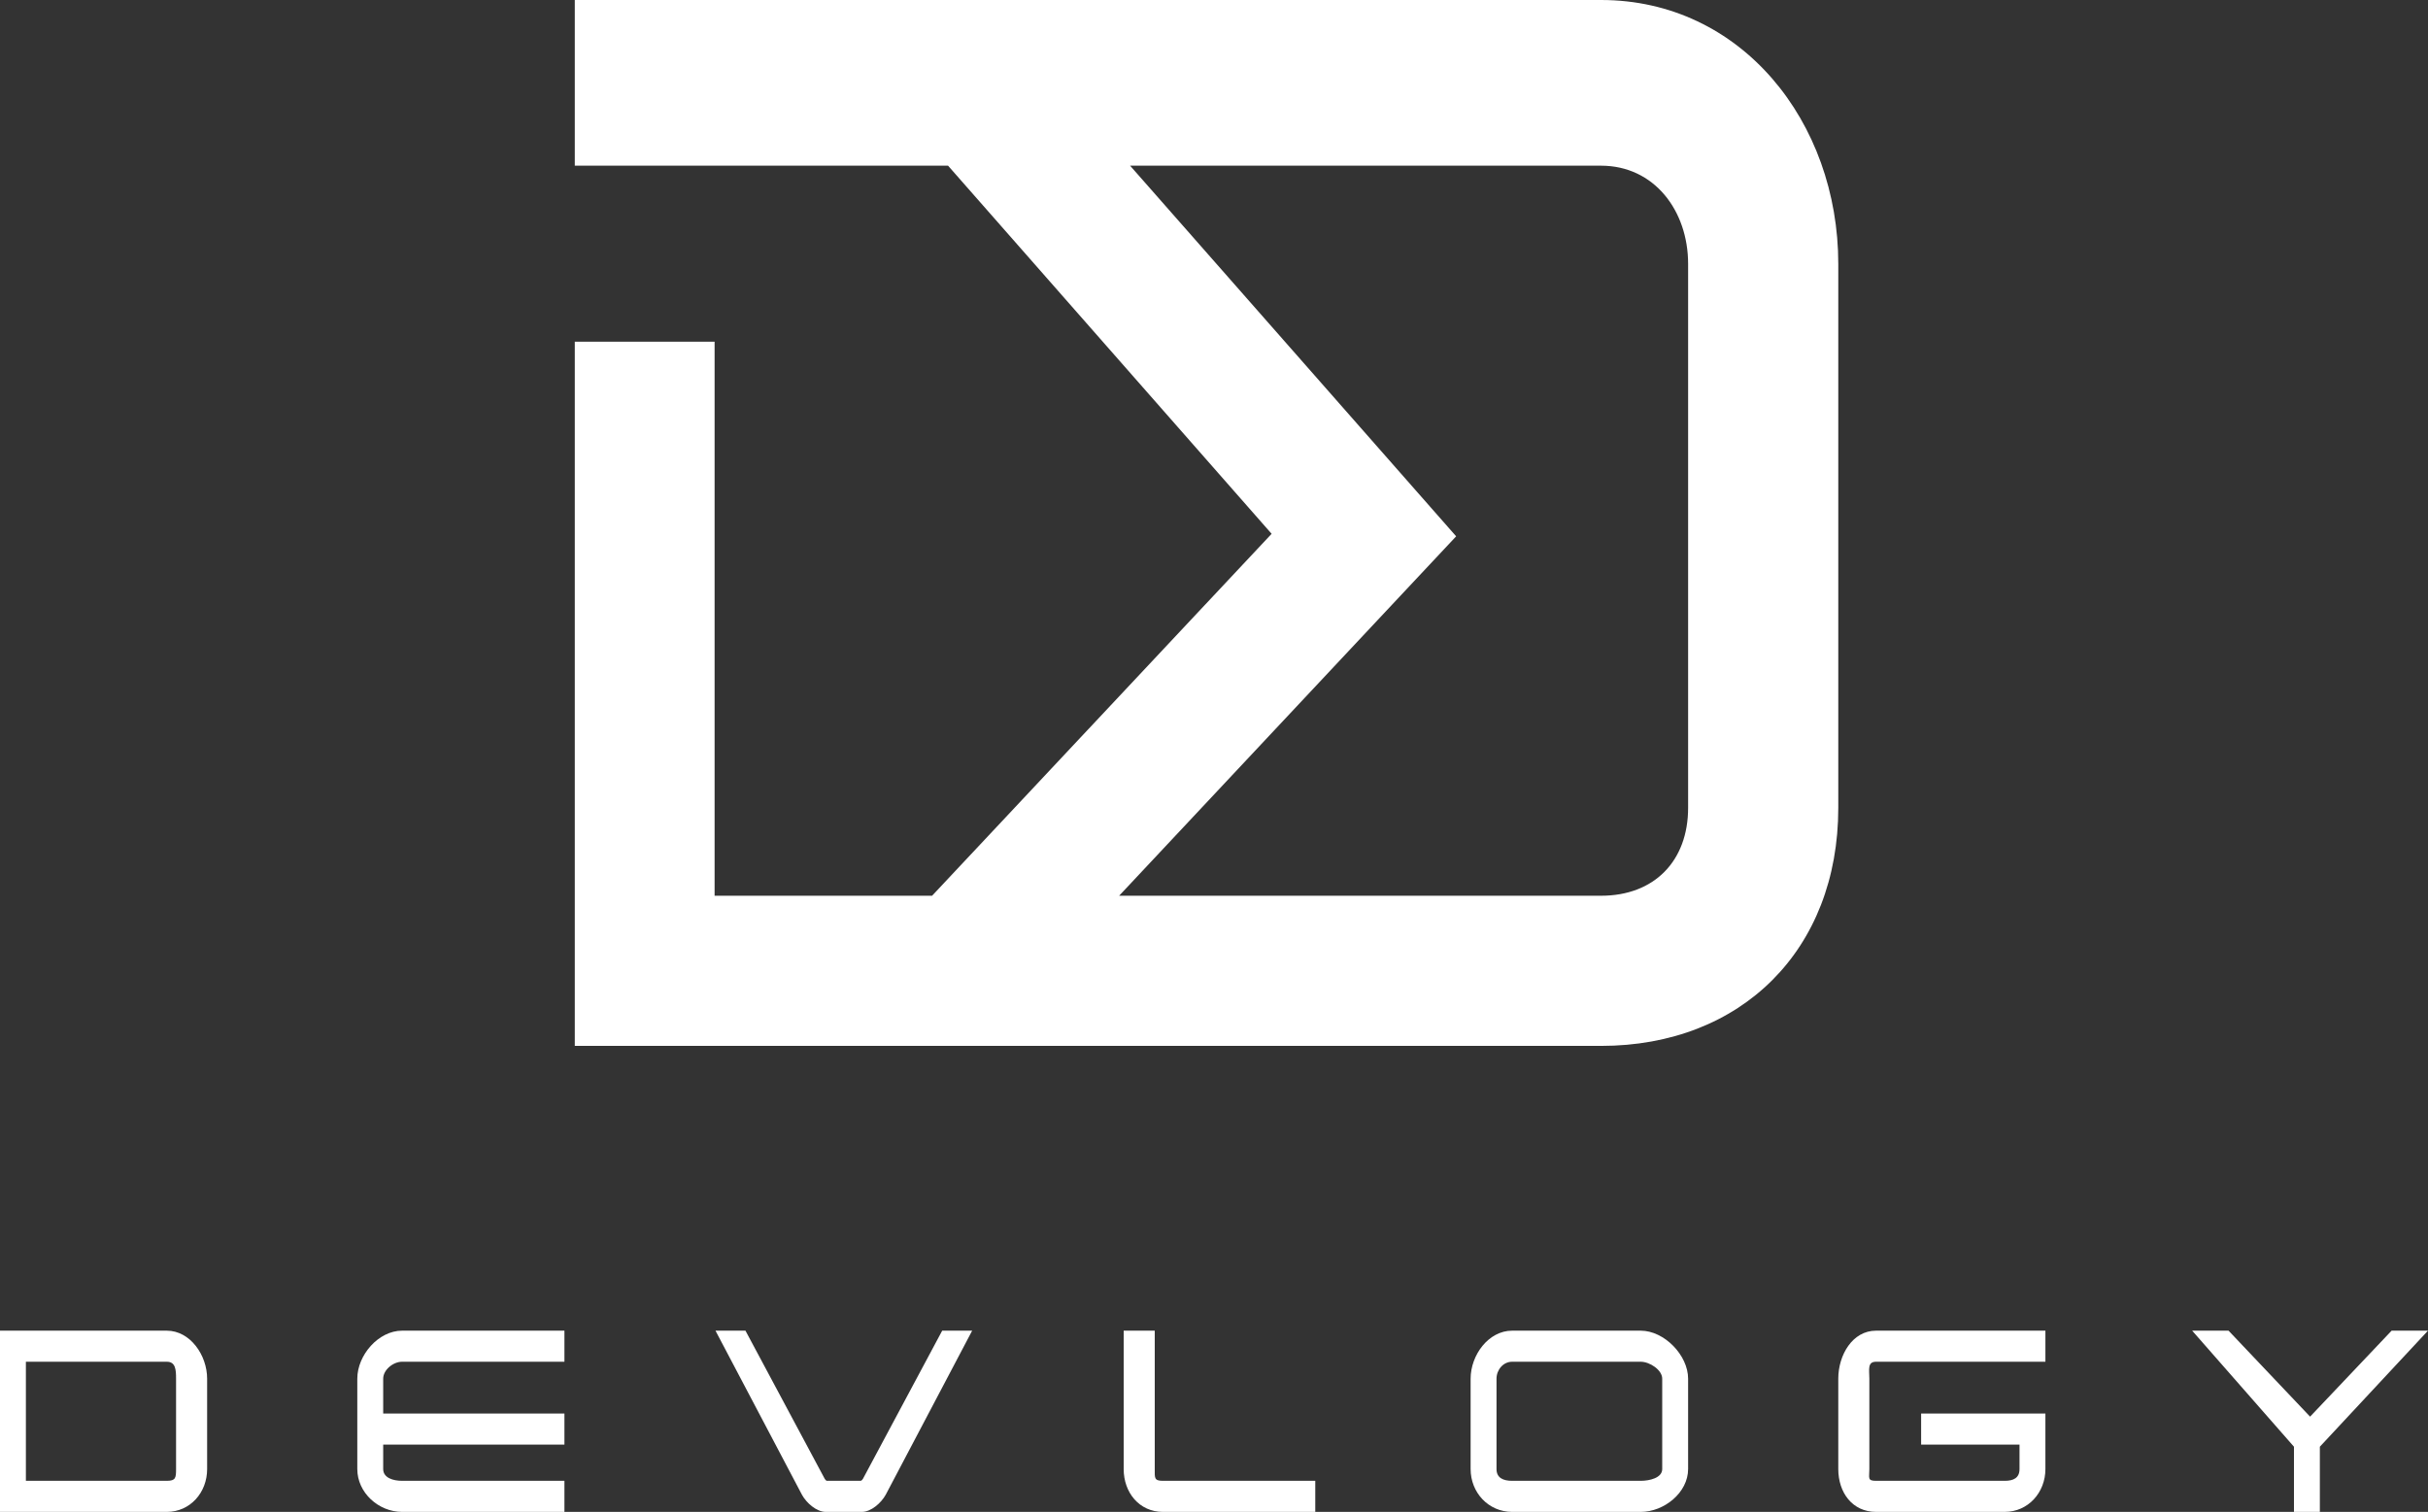 <svg xmlns="http://www.w3.org/2000/svg" width="468.884" height="292" viewBox="0 0 468.884 292">
    <rect x="0" y="0" width="468.884" height="292" fill="#333333" stroke="none"/>
    <g fill="#fff">
        <path d="M32.211 257h-32.211v35h32.211c4.507 0 7.789-3.724 7.789-8.272v-17.452c0-4.557-3.282-9.276-7.789-9.276zm1.789 26.728c0 1.706-.081 2.272-1.789 2.272h-27.211v-23h27.211c1.708 0 1.789 1.563 1.789 3.275v17.453zM69 266.275v17.452c0 4.549 4.091 8.272 8.642 8.272h31.358v-6h-31.358c-1.708 0-3.642-.566-3.642-2.272v-4.727h35v-6h-35v-6.725c0-1.712 1.934-3.275 3.642-3.275h31.358v-6h-31.358c-4.551 0-8.642 4.719-8.642 9.275zM166.633 285.637c-.046.093-.282.363-.427.363h-6.546c-.091 0-.334-.271-.381-.363l-15.318-28.637h-5.791l16.697 31.686c.854 1.564 2.801 3.314 4.603 3.314h6.968c1.805 0 3.749-1.75 4.608-3.314l16.692-31.686h-5.788l-15.317 28.637zM223 283.728v-26.728h-6v26.728c0 4.549 3.019 8.272 7.575 8.272h29.425v-6h-29.425c-1.708 0-1.575-.566-1.575-2.272zM316.856 257h-24.849c-4.554 0-8.008 4.719-8.008 9.275v17.452c0 4.549 3.454 8.272 8.008 8.272h24.849c4.512 0 9.144-3.724 9.144-8.272v-17.452c0-4.556-4.632-9.275-9.144-9.275zm4.144 26.728c0 1.706-2.436 2.272-4.144 2.272h-24.849c-1.711 0-3.008-.566-3.008-2.272v-17.452c0-1.712 1.297-3.275 3.008-3.275h24.849c1.708 0 4.144 1.563 4.144 3.275v17.452zM355 266.275v17.452c0 4.549 2.731 8.272 7.287 8.272h24.856c4.507 0 7.856-3.724 7.856-8.272v-10.727h-24v6h19v4.728c0 1.706-1.147 2.272-2.856 2.272h-24.856c-1.708 0-1.287-.566-1.287-2.272v-17.452c0-1.712-.421-3.275 1.287-3.275h32.713v-6h-32.713c-4.556-.001-7.287 4.718-7.287 9.274zM461.858 257l-15.744 16.604-15.745-16.604h-7.025l19.656 22.412v12.588h5v-12.588l20.884-22.412zM355 50.965c0-27.402-18.695-50.965-45.816-50.965h-198.184v32h72.085l62.484 71.096-65.569 69.904h-42v-107h-27v136h198.184c27.121 0 45.816-18.562 45.816-45.972v-105.063zm-29 105.063c0 10.274-6.542 16.972-16.816 16.972h-93.061l65.082-69.418-62.964-71.582h90.943c10.274 0 16.816 8.69 16.816 18.965v105.063z"/>
    </g>
</svg>
